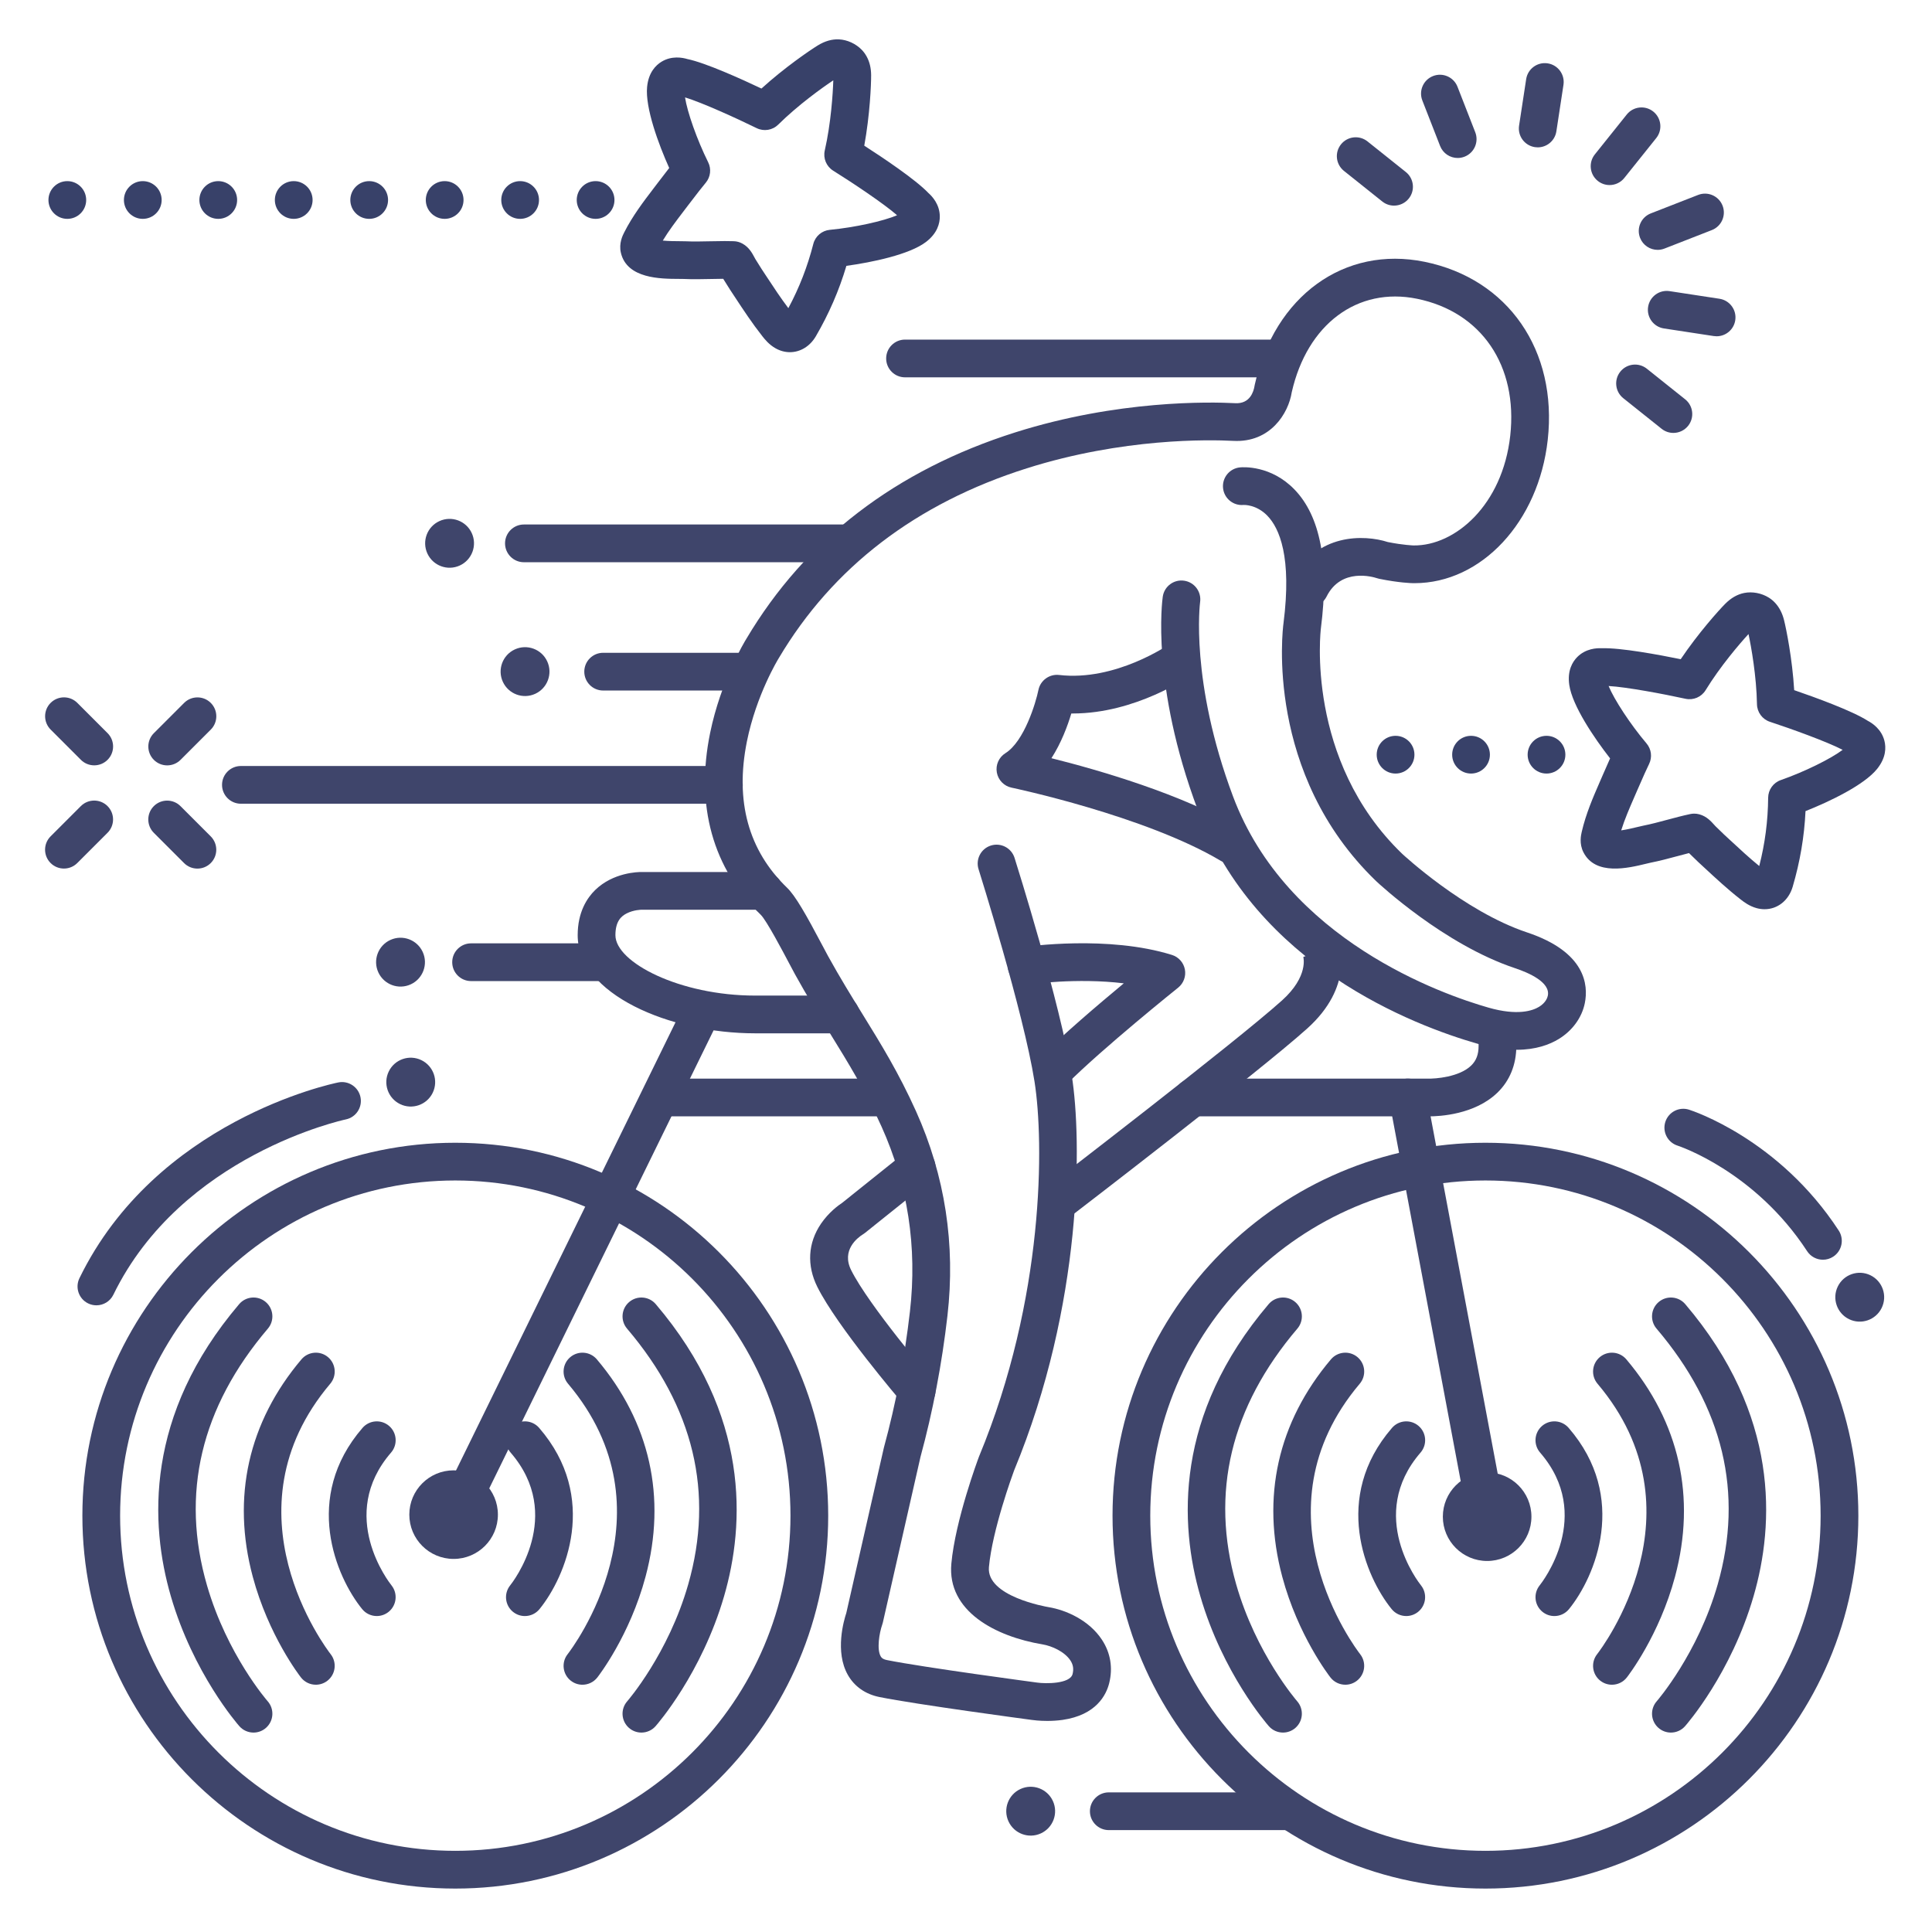 <?xml version="1.0" ?><svg enable-background="new 0 0 512 512" version="1.1" viewBox="0 0 512 512" xml:space="preserve" xmlns="http://www.w3.org/2000/svg" xmlns:xlink="http://www.w3.org/1999/xlink"><g id="Lines"><g><g><g><g><path d="M498.675,346.596c-1.56,3.217-5.43,4.563-8.648,3.004c-3.216-1.56-4.561-5.433-3.002-8.649       c1.559-3.217,5.431-4.56,8.646-3.002C498.89,339.508,500.233,343.379,498.675,346.596z" fill="#3F456B"/></g></g></g><g><g><g><path d="M114.675,289.596c-1.56,3.217-5.43,4.563-8.648,3.004c-3.216-1.56-4.561-5.433-3.002-8.649       c1.559-3.217,5.431-4.56,8.646-3.002C114.89,282.508,116.233,286.379,114.675,289.596z" fill="#3F456B"/></g></g></g><g><g><g><path d="M483.098,333.841c-1.634,0-3.234-0.799-4.193-2.269c-13.866-21.261-34.125-27.902-34.328-27.967       c-2.631-0.837-4.086-3.649-3.249-6.281s3.649-4.087,6.281-3.249c0.968,0.308,23.88,7.819,39.672,32.033       c1.509,2.313,0.856,5.411-1.457,6.919C484.981,333.578,484.034,333.841,483.098,333.841z" fill="#3F456B"/></g></g></g><g><g><g><path d="M25.546,345.922c-0.735,0-1.481-0.163-2.187-0.506c-2.482-1.209-3.514-4.203-2.304-6.685       c20.291-41.64,66.623-51.474,68.585-51.872c2.704-0.552,5.345,1.199,5.895,3.905c0.549,2.705-1.197,5.342-3.9,5.894       c-0.521,0.108-43.52,9.372-61.59,46.454C29.179,344.889,27.398,345.922,25.546,345.922z" fill="#3F456B"/></g></g></g><g><g><g><path d="M394.083,407.608c-2.358,0-4.458-1.676-4.909-4.078l-20.996-111.767       c-0.51-2.714,1.277-5.328,3.991-5.837c2.709-0.509,5.328,1.276,5.837,3.991l20.996,111.767c0.51,2.714-1.277,5.328-3.991,5.837       C394.7,407.58,394.389,407.608,394.083,407.608z" fill="#3F456B"/></g></g></g><g><g><g><path d="M120.084,407.608c-0.738,0-1.487-0.164-2.195-0.511c-2.48-1.214-3.506-4.209-2.291-6.689       l66.004-134.767c1.214-2.479,4.209-3.505,6.689-2.291c2.48,1.214,3.506,4.209,2.291,6.689l-66.004,134.767       C123.711,406.578,121.933,407.608,120.084,407.608z" fill="#3F456B"/></g></g></g><g><g><g><path d="M405.843,401.938c0,6.483-5.255,11.738-11.738,11.738c-6.482,0-11.738-5.255-11.738-11.738       c0-6.483,5.255-11.737,11.738-11.737C400.587,390.201,405.843,395.456,405.843,401.938z" fill="#3F456B"/></g></g></g><g><g><g><path d="M393.658,500.491c-54.493,0-98.826-44.333-98.826-98.824c0-54.493,44.333-98.826,98.826-98.826       s98.826,44.333,98.826,98.826C492.484,456.158,448.151,500.491,393.658,500.491z M393.658,312.84       c-48.979,0-88.826,39.847-88.826,88.826c0,48.978,39.847,88.824,88.826,88.824s88.826-39.846,88.826-88.824       C482.484,352.688,442.637,312.84,393.658,312.84z" fill="#3F456B"/></g></g></g><g><g><g><path d="M120.658,500.491c-54.493,0-98.826-44.333-98.826-98.824c0-54.493,44.333-98.826,98.826-98.826       s98.826,44.333,98.826,98.826C219.484,456.158,175.151,500.491,120.658,500.491z M120.658,312.84       c-48.979,0-88.826,39.847-88.826,88.826c0,48.978,39.847,88.824,88.826,88.824s88.826-39.846,88.826-88.824       C209.484,352.688,169.637,312.84,120.658,312.84z" fill="#3F456B"/></g></g></g><g><g><g><path d="M108.474,401.393c0-6.483,5.255-11.738,11.738-11.738c6.482,0,11.738,5.255,11.738,11.738       c0,6.483-5.255,11.737-11.738,11.737C113.729,413.13,108.474,407.876,108.474,401.393z" fill="#3F456B"/></g></g></g><g><g><g><g><g><path d="M277.523,456.063c-2.132,0-3.729-0.213-4.13-0.272c-1.698-0.227-30.325-4.057-40.281-6.048         c-3.761-0.752-6.676-2.788-8.43-5.887c-3.479-6.145-1.045-14.463-0.406-16.384l9.941-43.74         c0.016-0.069,0.033-0.139,0.051-0.207c3.148-11.547,5.461-23.649,6.876-35.969c1.96-17.066-0.57-33.546-7.522-48.983         c-4.321-9.595-8.817-16.876-13.576-24.585c-2.988-4.84-6.078-9.845-9.33-15.729c-0.391-0.708-0.941-1.749-1.591-2.979         c-1.638-3.103-5.988-11.346-7.505-12.841c-12.743-12.288-17.386-28.966-13.425-48.229         c2.821-13.722,9.043-24.023,9.623-24.962c15.586-26.25,39.563-44.645,71.267-54.673c27.142-8.586,51.462-8.084,58.271-7.726         c3.919,0.216,4.87-3.113,5.103-4.55c0.019-0.138,0.036-0.218,0.066-0.354c5.246-23.512,23.755-36.907,45.005-32.568         c22.155,4.521,35.27,23.487,32.634,47.194c-2.416,21.728-17.559,37.974-35.306,37.976c-0.13,0-0.257,0-0.387-0.002         c-0.382-0.006-3.738-0.09-8.973-1.159c-0.216-0.044-0.429-0.103-0.638-0.174c-0.925-0.306-9.434-2.856-13.294,4.867         c-1.235,2.47-4.239,3.47-6.708,2.236c-2.47-1.235-3.471-4.238-2.236-6.708c6.181-12.361,18.956-11.968,25.166-9.959         c4.172,0.83,6.821,0.899,6.849,0.899c10.984,0.123,23.545-10.691,25.59-29.08c2.063-18.563-7.629-32.809-24.695-36.292         c-15.785-3.221-29.11,6.73-33.207,24.773c-0.861,5.554-5.643,13.412-15.493,12.888c-6.383-0.335-29.192-0.804-54.729,7.274         c-29.306,9.271-51.414,26.188-65.708,50.284c-0.02,0.033-0.04,0.066-0.06,0.099c-0.055,0.088-5.906,9.609-8.398,22.003         c-3.184,15.84,0.392,28.877,10.628,38.748c2.214,2.135,5.014,7.049,9.406,15.37c0.613,1.161,1.131,2.144,1.5,2.811         c3.135,5.673,6.16,10.573,9.086,15.312c4.936,7.994,9.597,15.544,14.186,25.732c7.702,17.104,10.508,35.349,8.339,54.23         c-1.468,12.784-3.868,25.352-7.134,37.355l-9.977,43.896c-0.044,0.194-0.1,0.386-0.167,0.574         c-0.795,2.277-1.482,6.542-0.414,8.415c0.15,0.262,0.428,0.75,1.686,1.001c9.729,1.946,39.382,5.907,39.68,5.947         c0.033,0.004,0.066,0.009,0.1,0.014c2.17,0.319,8.726,0.384,9.389-2.271c0.335-1.34,0.154-2.478-0.569-3.581         c-1.538-2.346-4.915-3.86-7.402-4.274c-12.43-2.072-25.304-8.777-24.158-21.385c1.049-11.539,7.043-27.624,7.298-28.303         c0.02-0.053,0.041-0.106,0.063-0.159c17.392-41.944,17.207-83.299,14.68-99.305c-2.908-18.417-14.71-55.897-14.829-56.274         c-0.832-2.633,0.629-5.442,3.262-6.274c2.634-0.832,5.442,0.629,6.274,3.262c0.495,1.566,12.147,38.577,15.171,57.726         c2.678,16.958,2.925,60.632-15.284,104.607c-0.429,1.16-5.782,15.797-6.676,25.625c-0.706,7.767,15.167,10.503,15.842,10.615         c4.584,0.764,10.702,3.439,14.122,8.656c2.264,3.453,2.923,7.425,1.907,11.489c-0.771,3.085-3.407,8.453-12.394,9.737         C280.116,455.995,278.733,456.063,277.523,456.063z" fill="#3F456B"/></g></g></g><g><g><g><path d="M401.9,278.205c-2.898,0-6.275-0.441-10.181-1.557c-17.188-4.911-58.834-20.787-74.308-62.052         c-12.435-33.16-9.402-55.534-9.267-56.47c0.395-2.733,2.924-4.631,5.664-4.234c2.733,0.395,4.628,2.93,4.234,5.664         c-0.027,0.192-2.727,20.97,8.733,51.529c14.267,38.044,55.419,52.442,67.692,55.948c7.728,2.208,11.712,0.812,13.4-0.217         c1.781-1.086,2.218-2.429,2.324-2.956c0.715-3.575-5.13-6.093-8.678-7.276c-18.828-6.276-36.119-22.418-36.846-23.102         c-29.528-28.474-24.746-66.697-24.528-68.311c2.252-17.568-1.082-25.197-4.276-28.498c-2.931-3.028-6.265-2.861-6.294-2.855         c-2.752,0.258-5.19-1.754-5.452-4.503s1.754-5.19,4.503-5.452c0.823-0.078,8.201-0.578,14.428,5.855         c6.866,7.094,9.224,19.461,7.006,36.758c-0.048,0.37-4.241,34.932,21.511,59.765c0.117,0.109,16.401,15.286,33.11,20.855         c15.553,5.185,16.275,13.957,15.322,18.724c-0.769,3.844-3.292,7.318-6.923,9.533         C410.664,276.822,407.033,278.205,401.9,278.205z" fill="#3F456B"/></g></g></g><g><g><g><path d="M326.088,228.841c-0.87,0-1.75-0.227-2.552-0.704c-20.083-11.951-55.11-19.329-55.461-19.401         c-1.999-0.416-3.545-2.006-3.904-4.017s0.54-4.037,2.272-5.119c5.001-3.125,8.068-13.396,8.749-16.747         c0.517-2.549,2.915-4.277,5.485-3.979c14.93,1.753,29.036-8.025,29.177-8.124c2.261-1.59,5.379-1.045,6.966,1.212         c1.589,2.259,1.046,5.378-1.213,6.966c-0.641,0.452-14.644,10.154-31.302,10.154c-0.133,0-0.264-0.001-0.396-0.002         c-0.975,3.252-2.65,7.794-5.27,11.851c12.162,3.043,34.645,9.468,50.011,18.611c2.373,1.412,3.152,4.48,1.74,6.854         C329.455,227.969,327.793,228.841,326.088,228.841z" fill="#3F456B"/></g></g></g><g><g><g><path d="M280.096,323.841c-1.501,0-2.986-0.674-3.971-1.958c-1.681-2.191-1.267-5.33,0.924-7.01         c0.502-0.385,50.374-38.657,62.698-49.749c7.097-6.387,5.676-11.46,5.612-11.672c0.029,0.096,0.051,0.144,0.051,0.144         l9.363-3.511c0.171,0.457,4.054,11.32-8.337,22.472c-12.615,11.354-61.238,48.668-63.302,50.251         C282.229,323.504,281.158,323.84,280.096,323.841z" fill="#3F456B"/></g></g></g><g><g><g><path d="M279.093,288.84c-1.28,0-2.559-0.488-3.536-1.464c-1.953-1.953-1.953-5.119,0-7.071         c6.05-6.05,15.497-14.099,22.261-19.711c-12.469-1.519-24.874,0.248-25.031,0.271c-2.735,0.403-5.272-1.491-5.671-4.223         c-0.4-2.732,1.491-5.271,4.223-5.671c0.906-0.133,22.354-3.182,39.245,2.098c1.765,0.551,3.081,2.031,3.422,3.848         c0.342,1.817-0.347,3.674-1.79,4.829c-0.198,0.158-19.901,15.944-29.588,25.631         C281.652,288.352,280.373,288.84,279.093,288.84z" fill="#3F456B"/></g></g></g></g><g><g><g><path d="M242.924,373.534c-1.412,0-2.814-0.594-3.804-1.752c-0.703-0.823-17.286-20.279-22.5-30.706        c-2.862-5.724-2.519-11.691,0.966-16.803c2.053-3.01,4.633-4.874,5.588-5.502l16.622-13.309        c2.154-1.727,5.303-1.378,7.028,0.778c1.726,2.156,1.378,5.302-0.778,7.028l-16.829,13.475        c-0.175,0.141-0.36,0.269-0.553,0.385c-1.371,0.859-5.762,4.152-3.1,9.477c4.668,9.336,20.994,28.489,21.158,28.682        c1.794,2.1,1.546,5.255-0.553,7.049C245.228,373.14,244.073,373.534,242.924,373.534z" fill="#3F456B"/></g></g></g></g><g><g><g><path d="M378.665,295.85c-0.286,0-0.508-0.005-0.657-0.009h-61.9c-2.761,0-5-2.239-5-5s2.239-5,5-5h61.986       c0.065,0,0.129,0.001,0.194,0.004c2.156,0.07,8.449-0.42,11.592-3.465c1.339-1.297,1.963-2.941,1.963-5.174v-4       c0-2.761,2.239-5,5-5s5,2.239,5,5v4c0,4.934-1.746,9.222-5.049,12.398C390.792,295.376,381.535,295.85,378.665,295.85z" fill="#3F456B"/></g></g></g><g><g><g><path d="M235.093,295.84h-60c-2.761,0-5-2.239-5-5s2.239-5,5-5h60c2.761,0,5,2.239,5,5       S237.854,295.84,235.093,295.84z" fill="#3F456B"/></g></g></g><g><g><g><path d="M222.759,273.84h-22.667c-22.698,0-47-10.447-47-26c0-6.145,2.508-9.891,4.612-11.951       c4.792-4.693,11.401-4.815,12.424-4.799h32.335c2.761,0,5,2.239,5,5s-2.239,5-5,5h-32.371c-0.035,0-0.069,0-0.104-0.001       c0.027,0-2.062,0.011-3.942,0.988c-1.375,0.715-2.954,2.017-2.954,5.763c0,7.202,17.073,16,37,16h22.667c2.761,0,5,2.239,5,5       S225.521,273.84,222.759,273.84z" fill="#3F456B"/></g></g></g><g><g><g><g><path d="M209.335,93.333c-1.256,0-2.537-0.324-3.753-0.998c-1.784-0.989-2.942-2.459-3.563-3.249        c-2.684-3.406-5.016-6.948-7.271-10.374l-1.25-1.894c-0.315-0.476-0.636-0.998-0.955-1.52        c-0.253-0.414-0.505-0.828-0.754-1.206c-0.041-0.062-0.084-0.13-0.13-0.206c-1.09,0.005-2.19,0.029-3.327,0.054        c-2.299,0.05-4.678,0.103-7.143-0.011c-0.329-0.015-0.772-0.014-1.293-0.016c-4.806-0.015-13.75-0.042-15.356-6.924        c-0.583-2.505,0.472-4.591,0.87-5.376c2.207-4.363,5.069-8.118,7.838-11.749l1.035-1.359c1.246-1.646,2.254-2.953,3.062-3.982        c-2.799-6.226-6.398-15.948-5.859-21.482c0.373-3.822,2.285-5.744,3.824-6.683c2.701-1.648,5.559-1.098,6.842-0.709        c4.851,1,14.413,5.339,19.639,7.817c6.168-5.601,12.825-10.13,14.916-11.416c1.873-1.151,3.749-1.698,5.595-1.615        c2.21,0.096,4.478,1.131,6.069,2.768c0.506,0.52,0.948,1.123,1.311,1.788c0.769,1.406,1.164,3.062,1.174,4.92        c0.012,2.457-0.319,10.501-1.819,18.698c4.863,3.13,13.597,8.959,17.007,12.551c1.008,0.885,2.984,3.021,3.011,6.185        c0.015,1.803-0.607,4.441-3.657,6.776c-4.363,3.341-14.333,5.408-21.096,6.334c-1.947,6.54-4.607,12.67-8.088,18.65        C214.626,91.834,212.038,93.332,209.335,93.333z M210.522,83.647h0.01H210.522z M192.059,63.886        c0.794,0,1.597,0.01,2.41,0.036c0.792,0.026,1.566,0.239,2.26,0.623l0.078,0.043c1.705,0.948,2.554,2.54,3.174,3.702        c0.07,0.132,0.134,0.256,0.192,0.355c0.268,0.402,0.585,0.919,0.901,1.436c0.255,0.417,0.509,0.835,0.761,1.215l1.265,1.918        c1.94,2.947,3.786,5.752,5.82,8.447c2.908-5.424,5.079-11.014,6.615-17.016c0.522-2.043,2.271-3.538,4.369-3.738        c6.649-0.634,14.242-2.324,17.832-3.868c-3.542-3.104-11.895-8.665-16.937-11.813c-1.805-1.127-2.698-3.274-2.227-5.349        c1.655-7.282,2.156-15.181,2.26-18.591c-2.841,1.888-9.285,6.484-14.595,11.735c-1.514,1.496-3.807,1.871-5.719,0.933        c-5.336-2.619-14.468-6.776-18.975-8.146c0.584,3.864,3.158,11.204,6.13,17.186c0.88,1.771,0.634,3.895-0.629,5.417        c-0.792,0.955-2.266,2.793-4.791,6.129l-1.056,1.388c-2.017,2.646-3.948,5.178-5.548,7.827        c1.581,0.15,3.448,0.156,4.275,0.159c0.695,0.002,1.287,0.006,1.724,0.026c2.124,0.097,4.232,0.051,6.462,0.002        C189.4,63.915,190.716,63.886,192.059,63.886z M179.045,25.146c0.005,0.002,0.011,0.004,0.017,0.007        C179.057,25.15,179.051,25.148,179.045,25.146z" fill="#384169"/></g></g></g></g><g><g><g><g><path d="M467.634,240.954c-0.688,0-1.394-0.093-2.106-0.286c-1.967-0.534-3.443-1.686-4.235-2.304        c-3.417-2.665-6.525-5.546-9.531-8.333l-1.672-1.547c-0.419-0.387-0.854-0.816-1.288-1.246        c-0.345-0.342-0.689-0.685-1.022-0.992c-0.055-0.051-0.114-0.108-0.176-0.17c-1.056,0.265-2.117,0.551-3.213,0.846        c-2.223,0.599-4.521,1.217-6.945,1.696c-0.32,0.063-0.75,0.17-1.256,0.293c-4.671,1.133-13.366,3.244-16.568-3.057        c-1.165-2.293-0.638-4.571-0.439-5.428c1.101-4.764,2.985-9.094,4.807-13.281l0.689-1.589        c0.747-1.732,1.419-3.261,2.014-4.576c-4.204-5.377-10.02-13.958-10.817-19.462c-0.551-3.8,0.847-6.123,2.117-7.402        c2.229-2.246,5.137-2.394,6.476-2.323c4.954-0.18,15.271,1.745,20.937,2.903c4.655-6.914,10.037-12.899,11.761-14.646        c1.543-1.565,3.242-2.542,5.048-2.904c2.167-0.433,4.617,0.029,6.551,1.238c0.62,0.387,1.191,0.865,1.701,1.423        c1.084,1.185,1.863,2.699,2.316,4.5c0.598,2.382,2.197,10.272,2.697,18.59c5.47,1.879,15.343,5.454,19.512,8.128        c1.19,0.619,3.62,2.222,4.4,5.288c0.444,1.747,0.47,4.458-1.934,7.453c-3.44,4.286-12.628,8.673-18.974,11.187        c-0.33,6.815-1.45,13.405-3.402,20.042C473.996,238.683,471.034,240.954,467.634,240.954z M448.989,215.621        c0.443,0,0.885,0.059,1.315,0.176l0.086,0.023c1.874,0.511,3.079,1.855,3.959,2.836c0.1,0.112,0.191,0.216,0.271,0.298        c0.355,0.325,0.787,0.752,1.219,1.18c0.346,0.343,0.692,0.688,1.026,0.996l1.693,1.567c2.585,2.396,5.045,4.677,7.661,6.807        c1.529-5.96,2.303-11.908,2.361-18.104c0.02-2.108,1.361-3.978,3.351-4.673c6.305-2.203,13.275-5.656,16.393-8.012        c-4.181-2.169-13.619-5.575-19.267-7.429c-2.022-0.664-3.402-2.535-3.439-4.663c-0.131-7.466-1.531-15.256-2.244-18.592        c-2.308,2.512-7.467,8.511-11.372,14.879c-1.113,1.813-3.249,2.725-5.331,2.271c-5.807-1.27-15.667-3.127-20.371-3.38        c1.49,3.613,5.741,10.126,10.056,15.226c1.278,1.51,1.545,3.631,0.682,5.412c-0.538,1.107-1.525,3.233-3.181,7.074        l-0.703,1.62c-1.327,3.051-2.598,5.971-3.52,8.927c1.571-0.231,3.387-0.672,4.192-0.868c0.674-0.164,1.249-0.301,1.677-0.385        c2.09-0.413,4.126-0.961,6.282-1.541c1.978-0.533,4.023-1.083,6.164-1.537C448.295,215.657,448.642,215.621,448.989,215.621z         M489.778,197.34L489.778,197.34L489.778,197.34z M423.72,181.756c0.005,0,0.012,0.001,0.018,0.002        C423.732,181.757,423.726,181.756,423.72,181.756z M462.97,166.401L462.97,166.401L462.97,166.401z" fill="#384169"/></g></g></g></g></g></g><g id="Outline"><g><g><g><g><g><path d="M139.096,428.271c-1.108,0-2.223-0.366-3.15-1.12c-2.14-1.738-2.468-4.878-0.737-7.021        c0.619-0.773,14.506-18.541,0.109-35.183c-1.807-2.088-1.579-5.246,0.51-7.053c2.089-1.807,5.246-1.578,7.053,0.51        c15.956,18.443,7.042,39.476,0.099,48.02C141.992,427.641,140.55,428.271,139.096,428.271z" fill="#3F456B"/></g></g></g><g><g><g><path d="M154.353,446.471c-1.078,0-2.165-0.347-3.079-1.063c-2.172-1.701-2.556-4.838-0.859-7.012l0,0        c1.188-1.528,28.763-37.819,0.124-71.691c-1.783-2.109-1.519-5.264,0.59-7.047c2.109-1.782,5.264-1.519,7.047,0.59        c14.069,16.64,18.531,36.551,12.903,57.582c-4.18,15.618-12.435,26.278-12.785,26.724        C157.306,445.813,155.837,446.471,154.353,446.471z" fill="#3F456B"/></g></g></g><g><g><g><path d="M169.978,459.151c-1.176,0-2.356-0.412-3.307-1.252c-2.068-1.826-2.267-4.981-0.444-7.051        c0.115-0.131,10.9-12.573,16.161-30.979c6.916-24.199,1.46-47.001-16.215-67.773c-1.79-2.103-1.535-5.259,0.568-7.048        c2.104-1.789,5.259-1.534,7.048,0.568c25.01,29.392,23.648,58.308,18.102,77.39c-5.947,20.461-17.666,33.893-18.162,34.455        C172.74,458.58,171.362,459.151,169.978,459.151z" fill="#3F456B"/></g></g></g><g><g><g><path d="M67.185,459.151c-1.384,0-2.762-0.571-3.75-1.691c-0.496-0.562-12.215-13.994-18.162-34.455        c-5.546-19.082-6.908-47.998,18.102-77.39c1.79-2.103,4.945-2.357,7.048-0.568c2.103,1.79,2.357,4.945,0.568,7.048        c-17.763,20.875-23.186,43.794-16.116,68.118c5.329,18.335,15.949,30.506,16.056,30.627c1.828,2.07,1.631,5.23-0.439,7.057        C69.542,458.738,68.361,459.151,67.185,459.151z" fill="#3F456B"/></g></g></g><g><g><g><path d="M83.7,446.469c-1.482,0-2.949-0.657-3.935-1.915c-0.35-0.446-8.605-11.106-12.785-26.724        c-5.628-21.031-1.167-40.942,12.903-57.583c1.783-2.108,4.938-2.372,7.046-0.59c2.108,1.783,2.373,4.938,0.59,7.047        c-28.64,33.872-1.064,70.163,0.124,71.691c1.693,2.177,1.305,5.318-0.869,7.014C85.86,446.123,84.776,446.469,83.7,446.469z" fill="#3F456B"/></g></g></g><g><g><g><path d="M99.847,428.268c-1.45,0-2.887-0.629-3.873-1.843c-6.943-8.544-15.857-29.577,0.099-48.02        c1.808-2.088,4.965-2.315,7.053-0.51c2.088,1.807,2.316,4.964,0.51,7.053c-14.408,16.654-0.489,34.436,0.11,35.185        c1.722,2.15,1.386,5.294-0.758,7.024C102.061,427.903,100.95,428.268,99.847,428.268z" fill="#3F456B"/></g></g></g></g><g><g><g><g><path d="M411.922,428.271c-1.108,0-2.223-0.366-3.15-1.12c-2.14-1.738-2.468-4.878-0.737-7.021        c0.619-0.773,14.506-18.541,0.109-35.183c-1.807-2.088-1.579-5.246,0.51-7.053c2.089-1.807,5.246-1.578,7.053,0.51        c15.956,18.443,7.042,39.476,0.099,48.02C414.818,427.641,413.376,428.271,411.922,428.271z" fill="#3F456B"/></g></g></g><g><g><g><path d="M427.178,446.471c-1.078,0-2.165-0.347-3.08-1.063c-2.171-1.701-2.555-4.838-0.859-7.012l0,0        c1.188-1.528,28.763-37.819,0.124-71.691c-1.783-2.109-1.519-5.264,0.59-7.047c2.109-1.782,5.263-1.518,7.046,0.59        c14.07,16.64,18.532,36.552,12.903,57.583c-4.18,15.618-12.435,26.278-12.785,26.724        C430.132,445.813,428.663,446.471,427.178,446.471z" fill="#3F456B"/></g></g></g><g><g><g><path d="M442.804,459.151c-1.176,0-2.356-0.412-3.307-1.252c-2.068-1.826-2.267-4.981-0.444-7.051        c0.115-0.131,10.9-12.573,16.16-30.979c6.916-24.199,1.46-47.001-16.215-67.773c-1.79-2.103-1.535-5.259,0.568-7.048        c2.104-1.789,5.259-1.534,7.048,0.568c25.009,29.392,23.648,58.308,18.102,77.39c-5.947,20.461-17.666,33.893-18.162,34.455        C445.566,458.58,444.188,459.151,442.804,459.151z" fill="#3F456B"/></g></g></g><g><g><g><path d="M340.006,459.149c-1.383,0-2.758-0.571-3.746-1.689c-0.496-0.562-12.214-13.994-18.162-34.455        c-5.546-19.082-6.907-47.998,18.102-77.39c1.79-2.103,4.945-2.357,7.048-0.568c2.103,1.79,2.357,4.945,0.568,7.048        c-17.675,20.772-23.13,43.574-16.215,67.773c5.261,18.411,16.052,30.855,16.16,30.979c1.819,2.074,1.618,5.231-0.453,7.054        C342.359,458.738,341.18,459.149,340.006,459.149z" fill="#3F456B"/></g></g></g><g><g><g><path d="M356.526,446.469c-1.482,0-2.949-0.657-3.935-1.915c-0.35-0.446-8.605-11.106-12.785-26.724        c-5.628-21.031-1.167-40.942,12.903-57.583c1.783-2.108,4.938-2.372,7.046-0.59c2.108,1.783,2.373,4.938,0.59,7.047        c-28.64,33.872-1.064,70.163,0.124,71.691c1.693,2.177,1.305,5.318-0.869,7.014        C358.687,446.123,357.603,446.469,356.526,446.469z" fill="#3F456B"/></g></g></g><g><g><g><path d="M372.672,428.268c-1.45,0-2.887-0.629-3.873-1.843c-6.943-8.544-15.857-29.577,0.099-48.02        c1.807-2.088,4.964-2.315,7.053-0.51c2.088,1.807,2.316,4.964,0.51,7.053c-14.408,16.654-0.489,34.436,0.11,35.185        c1.722,2.15,1.386,5.294-0.758,7.024C374.887,427.903,373.775,428.268,372.672,428.268z" fill="#3F456B"/></g></g></g></g><g><g><g><g><path d="M44.308,202.834c-1.28,0-2.559-0.488-3.536-1.464c-1.953-1.953-1.953-5.119,0-7.071l8.018-8.017        c1.954-1.952,5.119-1.951,7.071,0c1.953,1.953,1.953,5.119,0,7.071l-8.018,8.017        C46.867,202.346,45.587,202.834,44.308,202.834z" fill="#3F456B"/></g></g></g><g><g><g><path d="M16.945,230.177c-1.28,0-2.559-0.488-3.536-1.464c-1.953-1.953-1.953-5.119,0-7.071l8.018-8.017        c1.954-1.953,5.119-1.952,7.071,0c1.953,1.953,1.953,5.119,0,7.071l-8.018,8.017        C19.504,229.688,18.224,230.177,16.945,230.177z" fill="#3F456B"/></g></g></g></g><g><g><g><g><path d="M52.315,230.187c-1.28,0-2.559-0.488-3.536-1.464l-8.017-8.018c-1.953-1.953-1.953-5.119,0-7.071        c1.954-1.953,5.119-1.952,7.071,0l8.017,8.018c1.953,1.953,1.953,5.119,0,7.071C54.874,229.699,53.594,230.187,52.315,230.187        z" fill="#3F456B"/></g></g></g><g><g><g><path d="M24.972,202.824c-1.28,0-2.559-0.488-3.536-1.464l-8.017-8.018c-1.953-1.953-1.953-5.119,0-7.071        c1.954-1.952,5.119-1.951,7.071,0l8.017,8.018c1.953,1.953,1.953,5.119,0,7.071C27.531,202.336,26.251,202.824,24.972,202.824        z" fill="#3F456B"/></g></g></g></g><g><g><g><path d="M113.258,146.679c1.491,3.25,5.331,4.678,8.582,3.188c3.249-1.49,4.676-5.334,3.186-8.582       c-1.489-3.25-5.332-4.676-8.58-3.187C113.194,139.589,111.769,143.43,113.258,146.679z" fill="#3F456B"/></g></g></g><g><g><g><path d="M133.258,180.679c1.491,3.25,5.331,4.678,8.582,3.188c3.249-1.49,4.676-5.334,3.186-8.582       c-1.489-3.25-5.332-4.676-8.58-3.187C133.194,173.589,131.769,177.43,133.258,180.679z" fill="#3F456B"/></g></g></g><g><g><g><path d="M340.842,484.997h-47c-2.761,0-5-2.239-5-5s2.239-5,5-5h47c2.761,0,5,2.239,5,5       S343.603,484.997,340.842,484.997z" fill="#3F456B"/></g></g></g><g><g><g><path d="M339.749,99.997h-99.907c-2.761,0-5-2.239-5-5s2.239-5,5-5h99.907c2.761,0,5,2.239,5,5       S342.51,99.997,339.749,99.997z" fill="#3F456B"/></g></g></g><g><g><g><path d="M223.842,148.997h-85c-2.761,0-5-2.239-5-5s2.239-5,5-5h85c2.761,0,5,2.239,5,5       S226.603,148.997,223.842,148.997z" fill="#3F456B"/></g></g></g><g><g><g><path d="M191.842,212.997h-128c-2.761,0-5-2.239-5-5s2.239-5,5-5h128c2.761,0,5,2.239,5,5       S194.603,212.997,191.842,212.997z" fill="#3F456B"/></g></g></g><g><g><g><path d="M197.842,182.997h-38c-2.761,0-5-2.239-5-5s2.239-5,5-5h38c2.761,0,5,2.239,5,5       S200.603,182.997,197.842,182.997z" fill="#3F456B"/></g></g></g><g><g><g><path d="M159.842,259.997h-35c-2.761,0-5-2.239-5-5s2.239-5,5-5h35c2.761,0,5,2.239,5,5       S162.603,259.997,159.842,259.997z" fill="#3F456B"/></g></g></g><g><g><g><path d="M100.258,257.679c1.491,3.25,5.331,4.678,8.582,3.188c3.249-1.49,4.676-5.334,3.186-8.582       c-1.489-3.25-5.332-4.676-8.58-3.187C100.194,250.589,98.769,254.43,100.258,257.679z" fill="#3F456B"/></g></g></g><g><g><g><path d="M267.258,482.679c1.491,3.25,5.331,4.678,8.582,3.188c3.249-1.49,4.676-5.334,3.186-8.582       c-1.489-3.25-5.332-4.676-8.58-3.186C267.194,475.589,265.769,479.43,267.258,482.679z" fill="#3F456B"/></g></g></g><g><g><g><path d="M152.84,53c0-2.76,2.24-5,5-5l0,0c2.76,0,5,2.24,5,5l0,0c0,2.76-2.24,5-5,5l0,0       C155.08,58,152.84,55.76,152.84,53z M132.84,53c0-2.76,2.24-5,5-5l0,0c2.76,0,5,2.24,5,5l0,0c0,2.76-2.24,5-5,5l0,0       C135.08,58,132.84,55.76,132.84,53z M112.84,53c0-2.76,2.24-5,5-5l0,0c2.76,0,5,2.24,5,5l0,0c0,2.76-2.24,5-5,5l0,0       C115.08,58,112.84,55.76,112.84,53z M92.84,53c0-2.76,2.24-5,5-5l0,0c2.76,0,5,2.24,5,5l0,0c0,2.76-2.24,5-5,5l0,0       C95.08,58,92.84,55.76,92.84,53z M72.84,53c0-2.76,2.24-5,5-5l0,0c2.76,0,5,2.24,5,5l0,0c0,2.76-2.24,5-5,5l0,0       C75.08,58,72.84,55.76,72.84,53z M52.84,53c0-2.76,2.24-5,5-5l0,0c2.76,0,5,2.24,5,5l0,0c0,2.76-2.24,5-5,5l0,0       C55.08,58,52.84,55.76,52.84,53z M32.84,53c0-2.76,2.24-5,5-5l0,0c2.76,0,5,2.24,5,5l0,0c0,2.76-2.24,5-5,5l0,0       C35.08,58,32.84,55.76,32.84,53z M12.84,53c0-2.76,2.24-5,5-5l0,0c2.76,0,5,2.24,5,5l0,0c0,2.76-2.24,5-5,5l0,0       C15.08,58,12.84,55.76,12.84,53z" fill="#384169"/></g></g></g><g><g><g><path d="M404.84,200c0-2.77,2.24-5,5-5l0,0c2.76,0,5,2.23,5,5l0,0c0,2.76-2.24,5-5,5l0,0       C407.08,205,404.84,202.76,404.84,200z M384.84,200c0-2.77,2.24-5,5-5l0,0c2.76,0,5,2.23,5,5l0,0c0,2.76-2.24,5-5,5l0,0       C387.08,205,384.84,202.76,384.84,200z M364.84,200c0-2.77,2.24-5,5-5l0,0c2.76,0,5,2.23,5,5l0,0c0,2.76-2.24,5-5,5l0,0       C367.08,205,364.84,202.76,364.84,200z" fill="#384169"/></g></g></g><g><g><g><g><g><path d="M426.55,49.042c-1.096,0-2.199-0.358-3.121-1.097c-2.156-1.726-2.504-4.872-0.779-7.028l8.461-10.571         c1.726-2.155,4.873-2.504,7.028-0.779c2.156,1.726,2.504,4.872,0.779,7.028l-8.461,10.571         C429.47,48.4,428.017,49.042,426.55,49.042z" fill="#3F456B"/></g></g></g></g><g><g><g><g><path d="M443.46,114.727c-1.094,0-2.194-0.357-3.116-1.092l-10.16-8.11c-2.158-1.723-2.511-4.869-0.789-7.027         c1.723-2.158,4.869-2.511,7.027-0.789l10.16,8.11c2.158,1.723,2.511,4.869,0.789,7.027         C446.384,114.083,444.929,114.727,443.46,114.727z" fill="#3F456B"/></g></g></g></g><g><g><g><g><path d="M454.924,89.117c-0.251,0-0.505-0.019-0.761-0.058l-13.213-2.018         c-2.729-0.417-4.604-2.968-4.188-5.698c0.417-2.729,2.965-4.606,5.698-4.188l13.213,2.018         c2.729,0.417,4.604,2.968,4.188,5.698C459.482,87.345,457.352,89.117,454.924,89.117z" fill="#3F456B"/></g></g></g></g><g><g><g><g><path d="M439.292,66.215c-2,0-3.888-1.208-4.659-3.184c-1.004-2.572,0.267-5.472,2.84-6.476l12.548-4.898         c2.573-1.005,5.472,0.267,6.476,2.84c1.004,2.572-0.267,5.472-2.84,6.476l-12.548,4.898         C440.511,66.105,439.896,66.215,439.292,66.215z" fill="#3F456B"/></g></g></g></g></g><g><g><g><g><g><path d="M407.519,39.05c-0.251,0-0.505-0.019-0.761-0.058c-2.73-0.417-4.605-2.967-4.188-5.697l1.88-12.319         c0.417-2.73,2.965-4.605,5.697-4.188c2.73,0.417,4.605,2.968,4.188,5.697l-1.88,12.319         C412.077,37.278,409.946,39.05,407.519,39.05z" fill="#3F456B"/></g></g></g></g><g><g><g><g><path d="M386.301,41.867c-2,0-3.888-1.208-4.659-3.184l-4.706-12.056c-1.004-2.573,0.267-5.472,2.84-6.476         c2.572-1.004,5.472,0.268,6.476,2.84l4.706,12.057c1.004,2.572-0.267,5.472-2.84,6.476         C387.521,41.756,386.906,41.867,386.301,41.867z" fill="#3F456B"/></g></g></g></g><g><g><g><g><path d="M369.436,54.492c-1.094,0-2.195-0.357-3.116-1.092l-10.16-8.11c-2.158-1.723-2.511-4.869-0.789-7.027         c1.723-2.158,4.869-2.511,7.027-0.789l10.16,8.11c2.158,1.723,2.511,4.869,0.789,7.027         C372.359,53.848,370.904,54.492,369.436,54.492z" fill="#3F456B"/></g></g></g></g></g></g></g></svg>